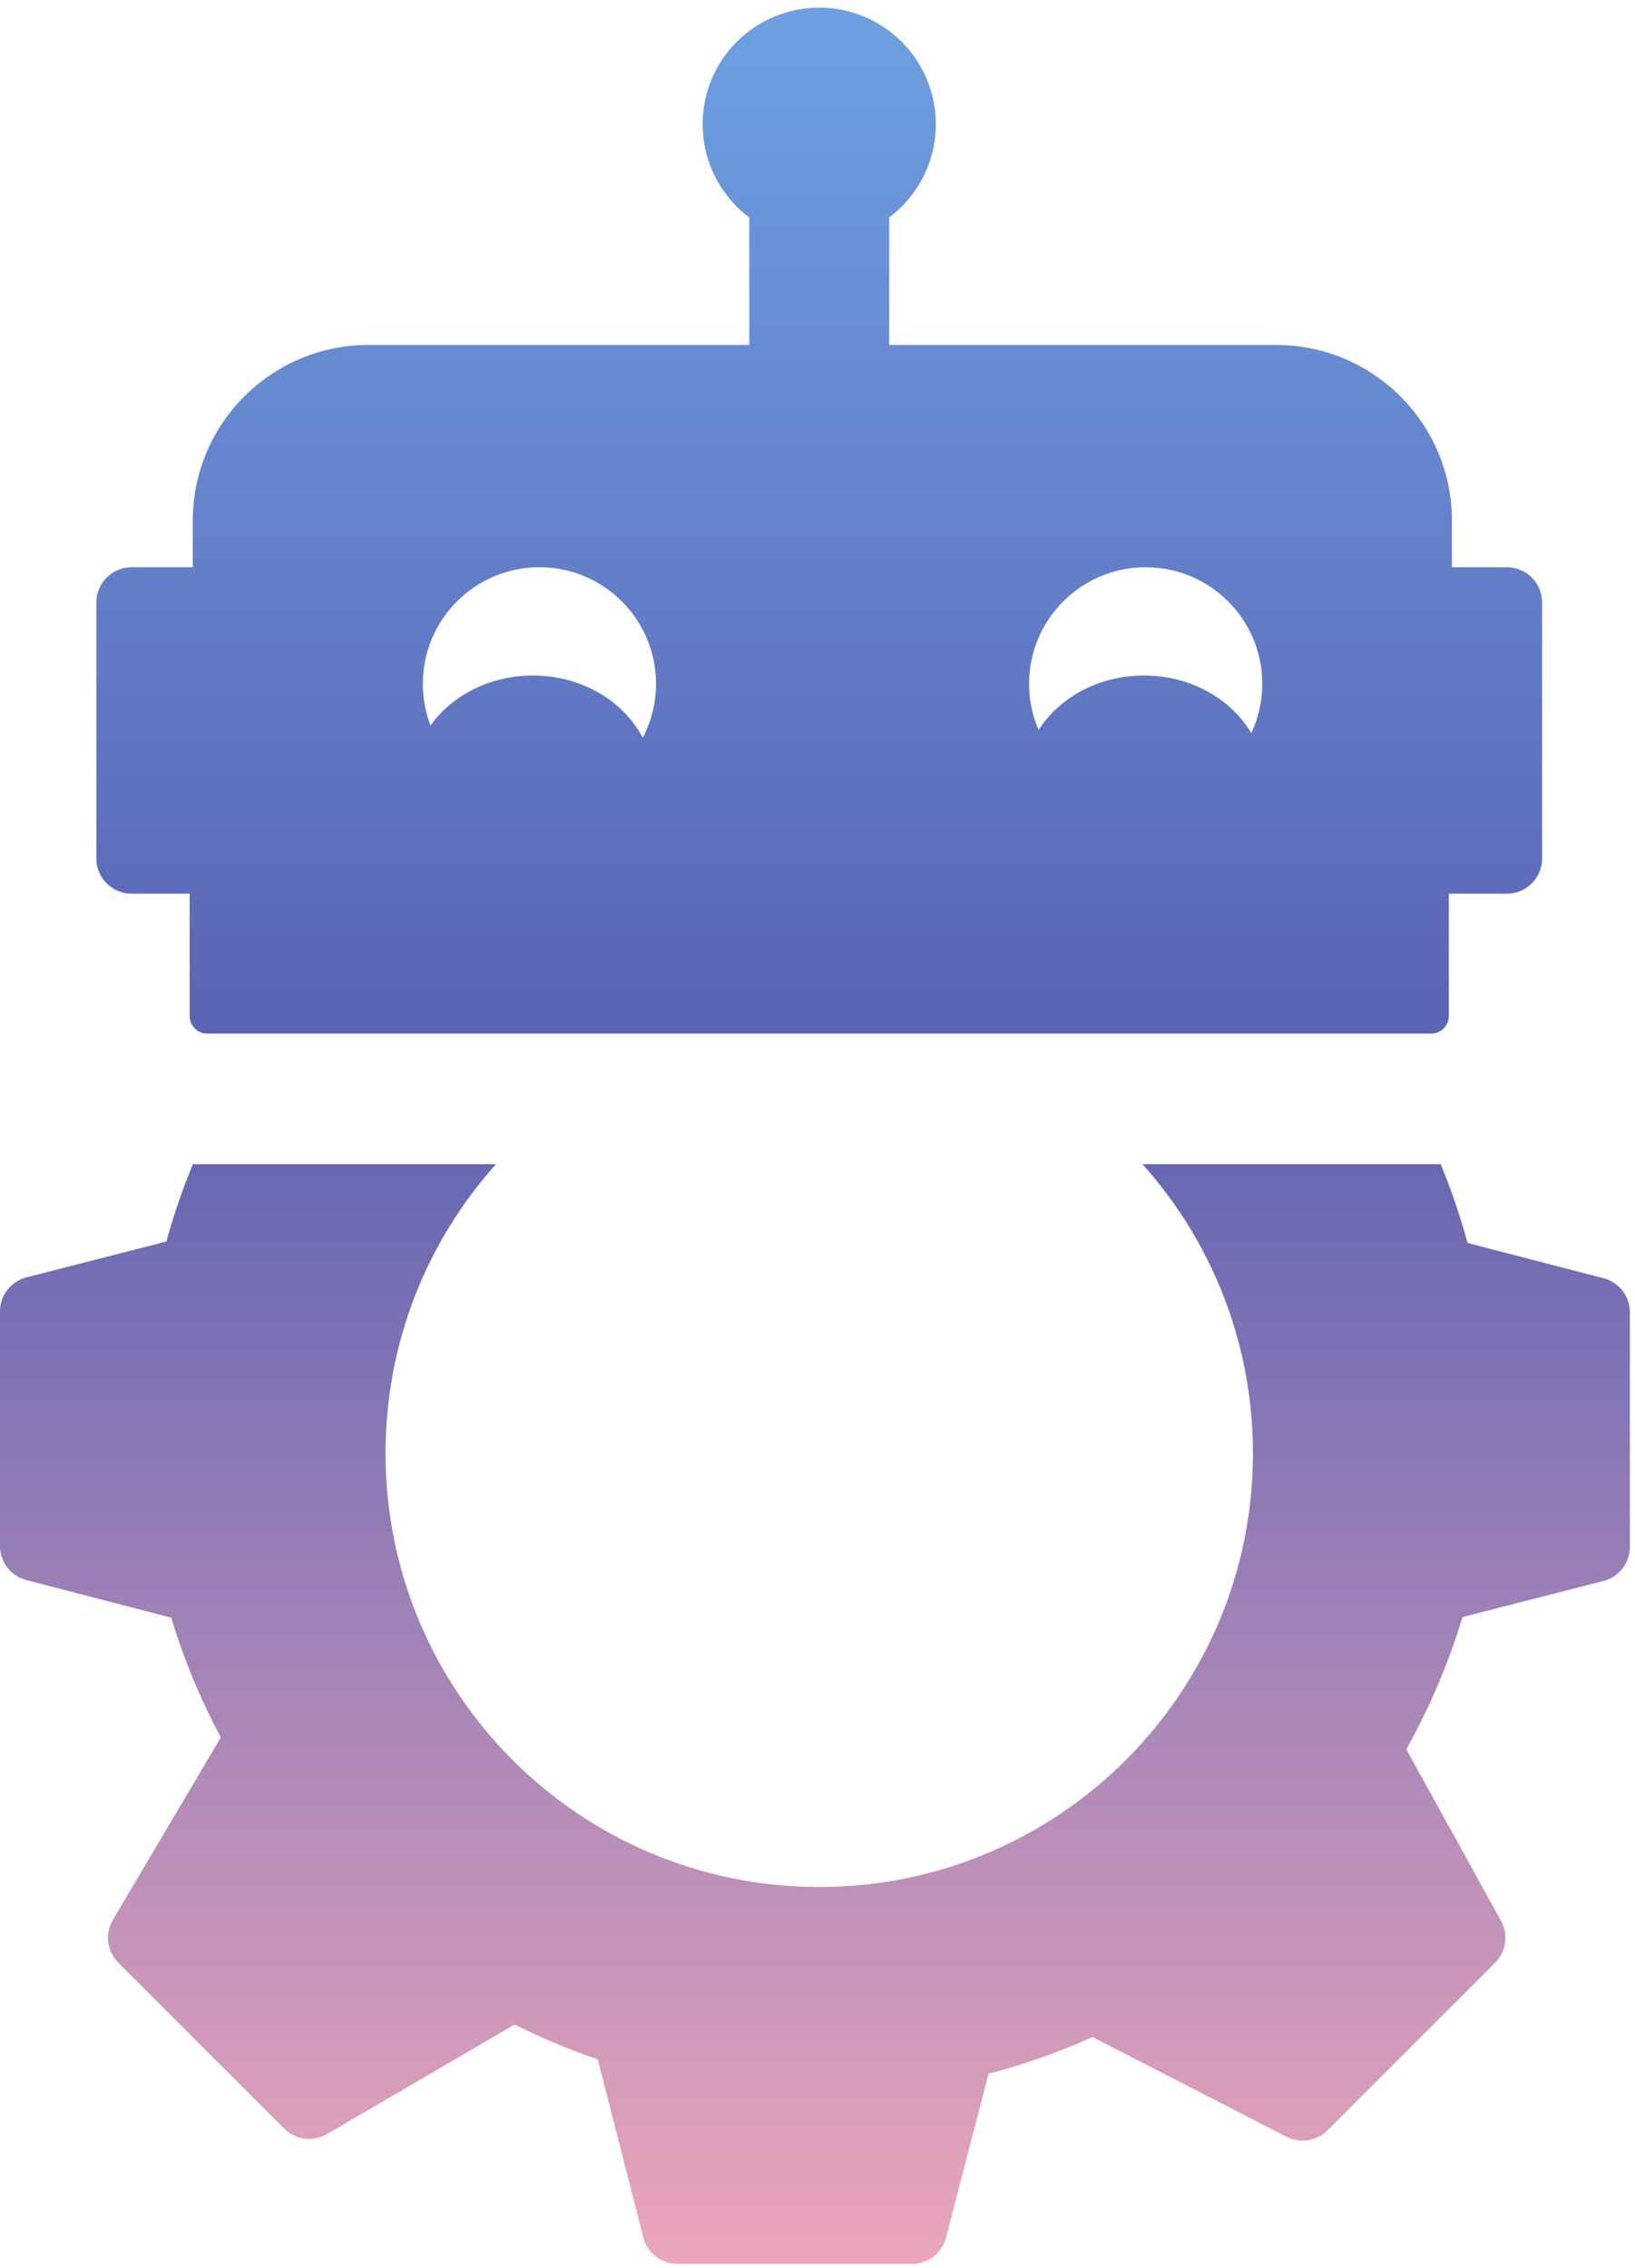 <svg width="93" height="129" viewBox="0 0 93 129" fill="none" xmlns="http://www.w3.org/2000/svg">
<path d="M28.213 66.22C24.306 70.584 21.929 76.348 21.929 82.667C21.929 96.291 32.974 107.337 46.599 107.337C60.223 107.337 71.268 96.291 71.269 82.667C71.268 76.348 68.891 70.584 64.984 66.22H81.946C82.545 67.672 83.058 69.169 83.478 70.704L91.212 72.711C92.094 72.94 92.71 73.736 92.71 74.647V87.993C92.71 88.907 92.091 89.704 91.206 89.931L83.189 91.982C82.389 94.622 81.312 97.141 79.993 99.506L85.38 109.267C85.81 110.046 85.672 111.017 85.043 111.646L75.508 121.182C74.893 121.796 73.953 121.943 73.18 121.546L62.141 115.874C60.247 116.723 58.271 117.423 56.23 117.959L53.812 127.279C53.584 128.161 52.787 128.777 51.876 128.777H38.53C37.617 128.777 36.818 128.158 36.592 127.272L34.001 117.147C32.373 116.589 30.794 115.923 29.273 115.16L18.591 121.396C17.806 121.854 16.811 121.726 16.168 121.083L6.727 111.641C6.081 110.995 5.955 109.994 6.42 109.208L12.557 98.834C11.409 96.676 10.46 94.394 9.737 92.016L1.498 89.879C0.616 89.65 0 88.853 0 87.942V74.597C0 73.684 0.619 72.886 1.504 72.659L9.461 70.622C9.876 69.115 10.382 67.646 10.97 66.22H28.213ZM46.599 0.434C50.261 0.434 53.23 3.403 53.23 7.065C53.23 9.235 52.188 11.16 50.578 12.37V19.621H72.587C78.11 19.621 82.587 24.098 82.587 29.621V32.267H85.715C86.819 32.267 87.715 33.162 87.715 34.267V48.835C87.715 49.939 86.819 50.835 85.715 50.835H82.409V57.793C82.409 58.345 81.961 58.793 81.409 58.793H11.787C11.235 58.793 10.787 58.345 10.787 57.793V50.835H7.482C6.378 50.835 5.483 49.939 5.482 48.835V34.267C5.482 33.162 6.378 32.267 7.482 32.267H10.965V29.621C10.965 24.098 15.442 19.621 20.965 19.621H42.62V12.371C41.009 11.161 39.967 9.235 39.967 7.065C39.967 3.403 42.936 0.434 46.599 0.434ZM30.683 32.267C27.02 32.267 24.051 35.236 24.051 38.898C24.051 39.734 24.207 40.533 24.489 41.27C25.704 39.561 27.858 38.425 30.312 38.425C33.087 38.425 35.476 39.877 36.56 41.966C37.041 41.048 37.314 40.006 37.315 38.898C37.315 35.236 34.345 32.267 30.683 32.267ZM65.168 32.267C61.505 32.267 58.536 35.236 58.536 38.898C58.536 39.831 58.73 40.718 59.077 41.523C60.254 39.675 62.496 38.425 65.07 38.425C67.728 38.425 70.032 39.757 71.175 41.705C71.574 40.852 71.799 39.902 71.799 38.898C71.799 35.236 68.83 32.267 65.168 32.267Z" fill="url(#paint0_linear_2465_117)"/>
<defs>
<linearGradient id="paint0_linear_2465_117" x1="46.355" y1="0.434" x2="46.355" y2="128.777" gradientUnits="userSpaceOnUse">
<stop stop-color="#6DA0E1"/>
<stop offset="0.466" stop-color="#5B62B3"/>
<stop offset="1" stop-color="#ECA6BB"/>
</linearGradient>
</defs>
</svg>
